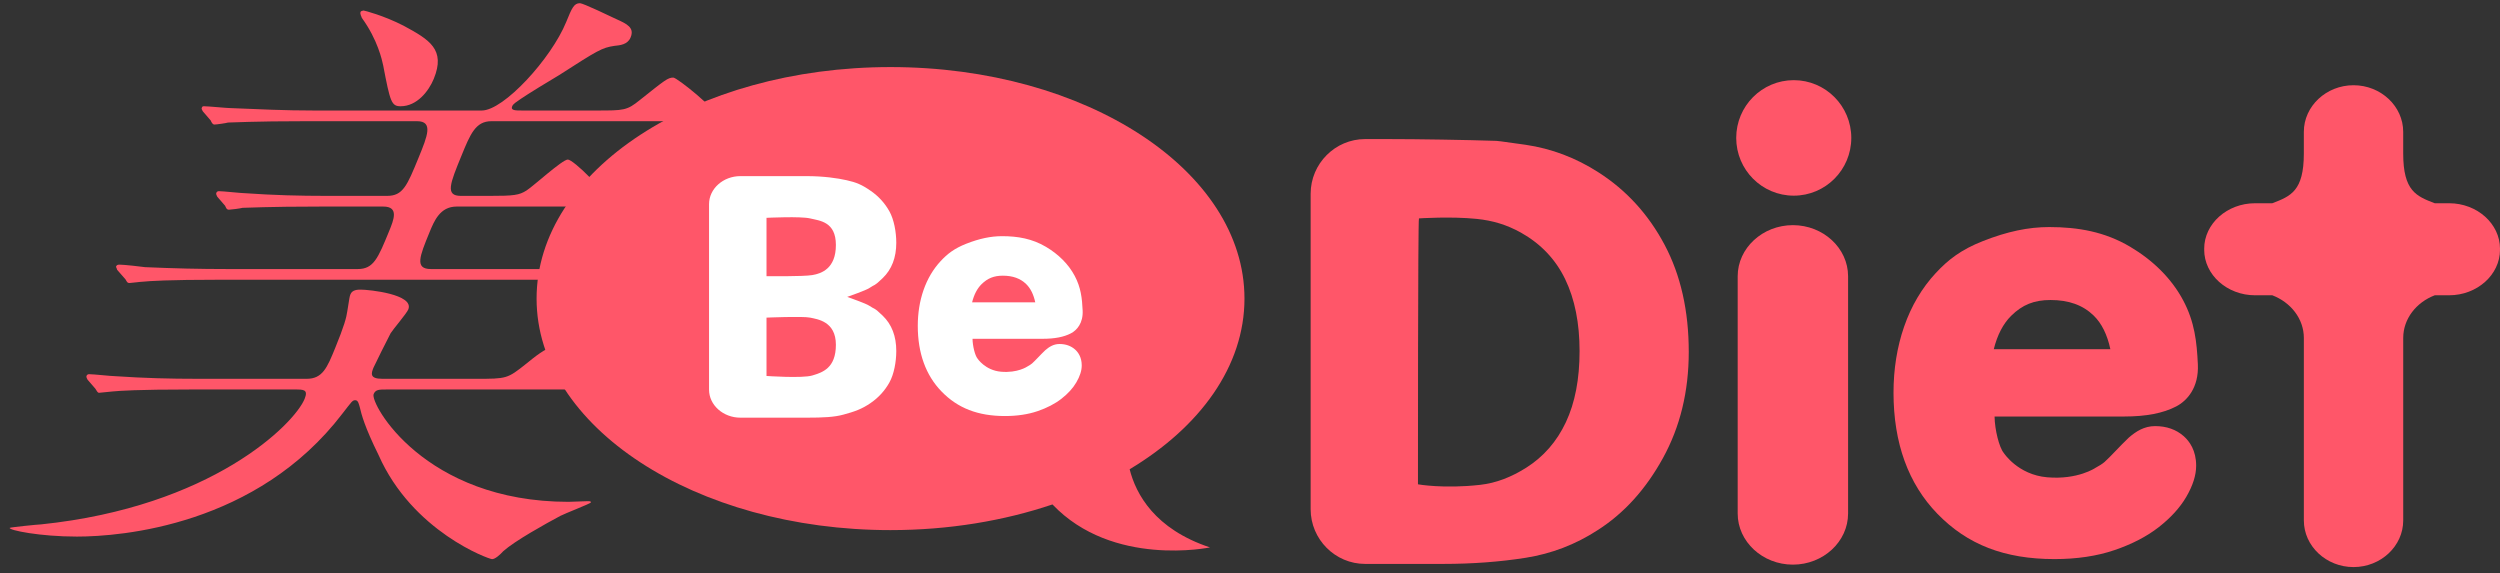<?xml version="1.0" standalone="no"?><!-- Generator: Adobe Fireworks CS6, Export SVG Extension by Aaron Beall (http://fireworks.abeall.com) . Version: 0.6.1  --><!DOCTYPE svg PUBLIC "-//W3C//DTD SVG 1.1//EN" "http://www.w3.org/Graphics/SVG/1.1/DTD/svg11.dtd"><svg id="Untitled-%u30DA%u30FC%u30B8%201" viewBox="0 0 205 47" style="background-color:#ffffff00" version="1.1"	xmlns="http://www.w3.org/2000/svg" xmlns:xlink="http://www.w3.org/1999/xlink" xml:space="preserve"	x="0px" y="0px" width="205px" height="47px"><rect x="0" y="0" width="205" height="47" fill="#333333" stroke="none"/>	<g id="%u30EC%u30A4%u30E4%u30FC%201">		<g>			<g>				<path d="M 42.807 9.062 C 42.257 9.062 41.857 9.062 42 8.713 C 42.082 8.512 42.343 8.363 42.696 8.113 C 43.118 7.812 45.321 6.462 45.844 6.162 C 49.033 4.112 49.365 3.912 50.377 3.762 C 50.847 3.712 51.468 3.662 51.713 3.062 C 52.041 2.262 51.413 1.962 50.527 1.562 C 50.109 1.362 47.809 0.262 47.559 0.262 C 47.059 0.262 46.895 0.662 46.425 1.812 C 45.197 4.812 41.307 9.062 39.507 9.062 L 25.706 9.062 C 23.356 9.062 21.297 8.963 18.887 8.863 C 18.587 8.863 17.099 8.713 16.748 8.713 C 16.648 8.713 16.599 8.713 16.558 8.812 C 16.517 8.912 16.517 8.912 16.629 9.127 L 17.274 9.873 C 17.352 10.048 17.434 10.213 17.584 10.213 C 17.734 10.213 18.529 10.103 18.702 10.048 C 19.202 10.048 20.697 9.938 25.098 9.938 L 34.198 9.938 C 35.548 9.938 35.051 11.152 34.329 12.917 C 33.38 15.235 33.041 16.062 31.741 16.062 L 26.841 16.062 C 24.491 16.062 22.463 16.007 20.081 15.842 C 19.781 15.842 18.298 15.676 17.948 15.676 C 17.848 15.676 17.776 15.731 17.753 15.787 C 17.708 15.897 17.708 15.897 17.814 16.127 L 18.459 16.873 C 18.54 17.041 18.576 17.196 18.776 17.196 C 18.926 17.196 19.719 17.093 19.89 17.041 C 20.39 17.041 21.882 16.938 26.233 16.938 L 31.433 16.938 C 32.733 16.938 32.288 18.025 31.907 18.956 C 30.995 21.182 30.635 22.062 29.335 22.062 L 18.685 22.062 C 16.334 22.062 14.306 22.011 11.898 21.907 C 11.569 21.855 10.132 21.7 9.782 21.7 C 9.632 21.7 9.561 21.752 9.519 21.855 C 9.498 21.907 9.547 21.907 9.607 22.127 L 10.289 22.905 C 10.382 23.046 10.415 23.208 10.615 23.208 C 10.765 23.208 11.509 23.1 11.71 23.1 C 12.232 23.046 13.726 22.938 18.076 22.938 L 51.378 22.938 C 53.078 22.938 54.079 22.938 54.264 22.484 C 54.437 22.062 51.231 19.267 50.881 19.267 C 50.431 19.267 50.196 19.474 48.096 21.182 C 47.036 22.062 46.786 22.062 44.536 22.062 L 35.336 22.062 C 33.986 22.062 34.409 21.027 35.215 19.06 C 35.596 18.128 36.083 16.938 37.433 16.938 L 46.534 16.938 C 48.234 16.938 49.334 16.938 49.573 16.354 C 49.805 15.787 47.012 13.083 46.562 13.083 C 46.111 13.083 43.708 15.29 43.172 15.621 C 42.564 16.007 42.142 16.062 40.142 16.062 L 37.791 16.062 C 36.491 16.062 36.898 15.069 37.847 12.752 C 38.569 10.986 38.998 9.938 40.298 9.938 L 55.749 9.938 C 57.45 9.938 58.45 9.938 58.649 9.451 C 58.828 9.012 55.513 6.362 55.213 6.362 C 54.763 6.362 54.531 6.562 52.455 8.213 C 51.407 9.062 51.157 9.062 48.907 9.062 L 42.807 9.062 L 42.807 9.062 ZM 24.193 31.938 C 24.893 31.938 25.293 31.938 24.976 32.713 C 24.129 34.781 17.357 41.553 3.364 43 C 3.164 43 0.816 43.238 0.797 43.286 C 0.719 43.476 3.255 44 6.305 44 C 9.955 44 21.076 43.095 28.089 33.902 C 28.82 32.971 28.884 32.816 29.134 32.816 C 29.384 32.816 29.436 33.178 29.501 33.385 C 29.647 34.005 29.895 34.987 31.043 37.314 C 33.82 43.6 40.1 45.85 40.35 45.85 C 40.6 45.85 40.993 45.5 41.266 45.2 C 42.214 44.35 44.737 42.95 45.953 42.3 C 46.335 42.1 48.413 41.3 48.454 41.2 C 48.496 41.096 48.296 41.096 48.196 41.096 C 47.996 41.096 46.874 41.15 46.624 41.15 C 34.773 41.15 30.328 33.075 30.638 32.317 C 30.794 31.938 31.093 31.938 31.694 31.938 L 45.894 31.938 C 47.344 31.938 48.545 31.938 48.704 31.549 C 48.81 31.289 46.067 28.462 45.367 28.462 C 44.817 28.462 43.762 29.329 43.162 29.817 C 41.602 31.062 41.552 31.062 39.052 31.062 L 31.352 31.062 C 30.302 31.062 30.429 30.629 30.629 30.142 C 30.695 29.979 31.826 27.704 32.032 27.325 C 32.192 27.054 33.347 25.7 33.48 25.375 C 33.99 24.129 30.245 23.75 29.595 23.75 C 29.345 23.75 28.895 23.75 28.739 24.129 C 28.651 24.346 28.656 24.454 28.485 25.483 C 28.413 26.025 28.225 26.729 27.471 28.571 C 26.828 30.142 26.451 31.062 25.151 31.062 L 16.251 31.062 C 13.901 31.062 11.823 31.008 9.439 30.846 C 9.139 30.846 7.655 30.683 7.305 30.683 C 7.205 30.683 7.133 30.738 7.111 30.792 C 7.067 30.9 7.067 30.9 7.174 31.127 L 7.819 31.873 C 7.948 32.046 7.981 32.209 8.131 32.209 C 8.281 32.209 9.076 32.1 9.226 32.1 C 9.798 32.046 11.242 31.938 15.643 31.938 L 24.193 31.938 L 24.193 31.938 ZM 35.571 6.462 C 36.553 4.062 35.23 3.262 33.101 2.112 C 31.449 1.262 29.863 0.862 29.812 0.862 C 29.762 0.862 29.592 0.912 29.572 0.962 C 29.49 1.162 29.658 1.362 29.667 1.462 C 30.98 3.262 31.334 4.962 31.421 5.362 C 31.993 8.363 32.099 8.713 32.849 8.713 C 34.2 8.713 35.161 7.462 35.571 6.462 L 35.571 6.462 Z" fill="#ff5669"/>			</g>			<g>				<path d="M 138.478 28.858 C 138.478 32.102 137.77 35.007 136.356 37.572 C 134.942 40.139 133.154 42.108 130.994 43.48 C 129.191 44.65 127.23 45.403 125.108 45.738 C 122.987 46.074 120.729 46.241 118.336 46.241 L 111.94 46.241 C 109.483 46.241 107.473 44.224 107.473 41.758 L 107.473 15.887 C 107.473 13.421 109.483 11.404 111.94 11.404 L 113.776 11.404 C 116.233 11.404 120.252 11.47 122.707 11.551 C 122.707 11.551 122.968 11.56 125.097 11.872 C 127.225 12.184 129.223 12.94 131.088 14.141 C 133.373 15.607 135.175 17.584 136.496 20.072 C 137.817 22.56 138.478 25.488 138.478 28.858 ZM 129.525 28.788 C 129.525 26.495 129.134 24.534 128.349 22.903 C 127.564 21.273 126.356 19.998 124.723 19.078 C 123.543 18.422 122.398 18.086 121.105 17.951 C 119.001 17.732 116.355 17.908 116.355 17.908 L 116.355 17.908 C 116.265 17.908 116.273 39.714 116.273 39.714 C 116.273 39.714 118.37 40.094 121.358 39.759 C 122.696 39.61 123.93 39.12 125.144 38.356 C 126.573 37.452 127.661 36.204 128.407 34.613 C 129.153 33.022 129.525 31.08 129.525 28.788 Z" fill="#ff5669"/>				<path d="M 171.826 38.365 C 172.132 38.193 172.373 38.057 172.577 37.878 C 173.038 37.473 173.827 36.579 174.565 35.882 C 175.156 35.37 175.831 34.941 176.719 34.941 C 177.659 34.941 178.452 35.221 179.076 35.775 C 179.536 36.185 180.085 36.935 180.085 38.185 C 180.085 38.972 179.817 39.814 179.267 40.757 C 178.758 41.627 177.999 42.46 177.012 43.231 C 176.04 43.99 174.821 44.622 173.384 45.111 C 171.953 45.598 170.299 45.845 168.471 45.845 C 164.376 45.845 161.322 44.663 158.863 42.126 C 156.478 39.668 155.268 36.326 155.268 32.193 C 155.268 30.266 155.56 28.447 156.137 26.786 C 156.724 25.091 157.597 23.611 158.733 22.39 C 159.748 21.296 160.809 20.471 162.608 19.765 C 164.596 18.983 166.318 18.619 168.029 18.619 C 170.407 18.619 172.587 19.001 174.67 20.233 C 176.557 21.35 178.078 22.85 179.026 24.639 C 179.963 26.404 180.136 28.022 180.224 29.869 C 180.315 31.781 179.35 32.86 178.437 33.333 C 177.375 33.885 175.98 34.154 174.177 34.154 L 163.554 34.154 C 163.572 35.252 163.932 36.686 164.309 37.142 C 164.309 37.142 165.46 38.928 167.867 39.138 C 170.378 39.357 171.826 38.365 171.826 38.365 ZM 173.05 28.634 C 172.796 27.444 172.34 26.521 171.687 25.882 C 170.804 25.02 169.644 24.601 168.143 24.601 C 166.796 24.601 165.831 24.989 164.913 25.899 C 164.257 26.549 163.781 27.466 163.49 28.634 L 173.05 28.634 Z" fill="#ff5669"/>				<path d="M 151.806 11.309 C 151.806 8.693 149.694 6.573 147.088 6.573 C 144.482 6.573 142.37 8.693 142.37 11.309 C 142.37 13.924 144.482 16.044 147.088 16.044 C 149.694 16.044 151.806 13.924 151.806 11.309 Z" fill="#ff5669"/>				<path d="M 147.017 18.462 C 144.528 18.462 142.49 20.348 142.49 22.652 L 142.49 29.054 L 142.49 39.358 L 142.49 42.11 C 142.49 44.414 144.528 46.3 147.017 46.3 C 149.507 46.3 151.543 44.414 151.543 42.11 L 151.543 39.358 L 151.543 29.054 L 151.543 22.652 C 151.543 20.348 149.507 18.462 147.017 18.462 Z" fill="#ff5669"/>				<path d="M 205 20.396 C 205 18.344 203.122 16.666 200.826 16.666 L 200.951 16.666 L 199.649 16.666 C 198.141 16.089 197.063 15.665 197.063 12.587 L 197.063 10.811 C 197.063 8.709 195.229 6.989 192.989 6.989 C 190.748 6.989 188.915 8.709 188.915 10.811 L 188.915 12.587 C 188.915 15.665 187.836 16.089 186.328 16.666 L 185.027 16.666 L 184.918 16.666 C 182.623 16.666 180.744 18.344 180.744 20.396 C 180.744 20.411 180.749 20.424 180.749 20.439 C 180.749 20.454 180.744 20.468 180.744 20.483 C 180.744 22.534 182.623 24.213 184.918 24.213 L 185.028 24.213 L 186.329 24.213 C 187.837 24.79 188.916 26.133 188.916 27.717 L 188.916 42.678 C 188.916 44.781 190.749 46.5 192.989 46.5 C 195.23 46.5 197.064 44.781 197.064 42.678 L 197.064 27.717 C 197.064 26.133 198.142 24.79 199.65 24.213 L 200.951 24.213 L 200.826 24.213 C 203.122 24.213 205 22.534 205 20.483 C 205 20.468 204.995 20.454 204.995 20.439 C 204.995 20.424 205 20.411 205 20.396 Z" fill="#ff5669"/>			</g>			<path d="M 92.631 38.479 C 98.418 35.009 102.047 30.024 102.047 24.485 C 102.047 14 89.053 5.5 73.023 5.5 C 56.994 5.5 44 14 44 24.485 C 44 34.969 56.994 43.469 73.023 43.469 C 77.81 43.469 82.322 42.706 86.302 41.364 C 91.24 46.557 99.22 44.888 99.22 44.888 C 94.683 43.383 93.143 40.51 92.631 38.479 Z" fill="#ff5669"/>			<path d="M 71.297 25.08 C 70.99 24.87 69.609 24.4 69.469 24.346 C 69.609 24.292 70.99 23.821 71.297 23.612 C 71.783 23.28 71.639 23.521 72.381 22.805 C 73.124 22.09 73.495 21.125 73.495 19.91 C 73.495 19.022 73.307 18 72.931 17.328 C 72.556 16.657 72.05 16.101 71.415 15.661 C 70.664 15.134 70.209 14.955 69.425 14.778 C 68.682 14.61 67.526 14.442 66.139 14.442 L 60.714 14.442 C 59.299 14.442 58.142 15.476 58.142 16.74 L 58.142 18.693 L 58.142 29.998 L 58.142 31.952 C 58.142 33.216 59.299 34.249 60.714 34.249 L 66.139 34.249 C 67.526 34.249 68.411 34.203 69.148 34.002 C 70.042 33.759 70.664 33.558 71.415 33.03 C 72.05 32.591 72.556 32.035 72.931 31.363 C 73.307 30.692 73.495 29.669 73.495 28.782 C 73.495 27.567 73.124 26.601 72.381 25.886 C 71.639 25.171 71.783 25.411 71.297 25.08 ZM 66.607 30.79 C 65.78 31.037 62.854 30.829 62.854 30.829 L 62.854 26.046 C 62.854 26.046 65.839 25.917 66.43 26.046 C 67.021 26.174 68.543 26.345 68.543 28.271 C 68.543 30.197 67.434 30.543 66.607 30.79 ZM 66.607 22.557 C 65.839 22.686 62.854 22.646 62.854 22.646 L 62.854 17.862 C 62.854 17.862 65.662 17.723 66.43 17.911 C 67.198 18.098 68.543 18.161 68.543 20.087 C 68.543 22.013 67.375 22.429 66.607 22.557 Z" fill="#ffffff"/>			<path d="M 84.228 30.063 C 84.393 29.97 84.524 29.896 84.634 29.799 C 84.884 29.58 85.312 29.095 85.712 28.718 C 86.031 28.44 86.397 28.208 86.879 28.208 C 87.388 28.208 87.817 28.36 88.155 28.659 C 88.405 28.881 88.702 29.288 88.702 29.965 C 88.702 30.392 88.556 30.848 88.258 31.358 C 87.983 31.83 87.572 32.282 87.037 32.699 C 86.51 33.11 85.85 33.453 85.072 33.717 C 84.296 33.981 83.401 34.115 82.41 34.115 C 80.192 34.115 78.537 33.474 77.205 32.1 C 75.913 30.769 75.258 28.958 75.258 26.719 C 75.258 25.675 75.416 24.689 75.728 23.79 C 76.046 22.872 76.52 22.07 77.135 21.409 C 77.685 20.816 78.26 20.369 79.234 19.986 C 80.311 19.563 81.244 19.366 82.171 19.366 C 83.459 19.366 84.64 19.572 85.768 20.24 C 86.791 20.845 87.615 21.658 88.129 22.627 C 88.636 23.582 88.73 24.46 88.777 25.46 C 88.827 26.496 88.304 27.081 87.809 27.337 C 87.234 27.636 86.478 27.781 85.501 27.781 L 79.747 27.781 C 79.756 28.376 79.951 29.153 80.156 29.401 C 80.156 29.401 80.779 30.367 82.083 30.481 C 83.443 30.6 84.228 30.063 84.228 30.063 ZM 84.891 24.791 C 84.753 24.146 84.506 23.647 84.152 23.3 C 83.674 22.833 83.046 22.606 82.233 22.606 C 81.503 22.606 80.98 22.817 80.482 23.309 C 80.127 23.662 79.87 24.159 79.712 24.791 L 84.891 24.791 Z" fill="#ffffff"/>		</g>	</g></svg>